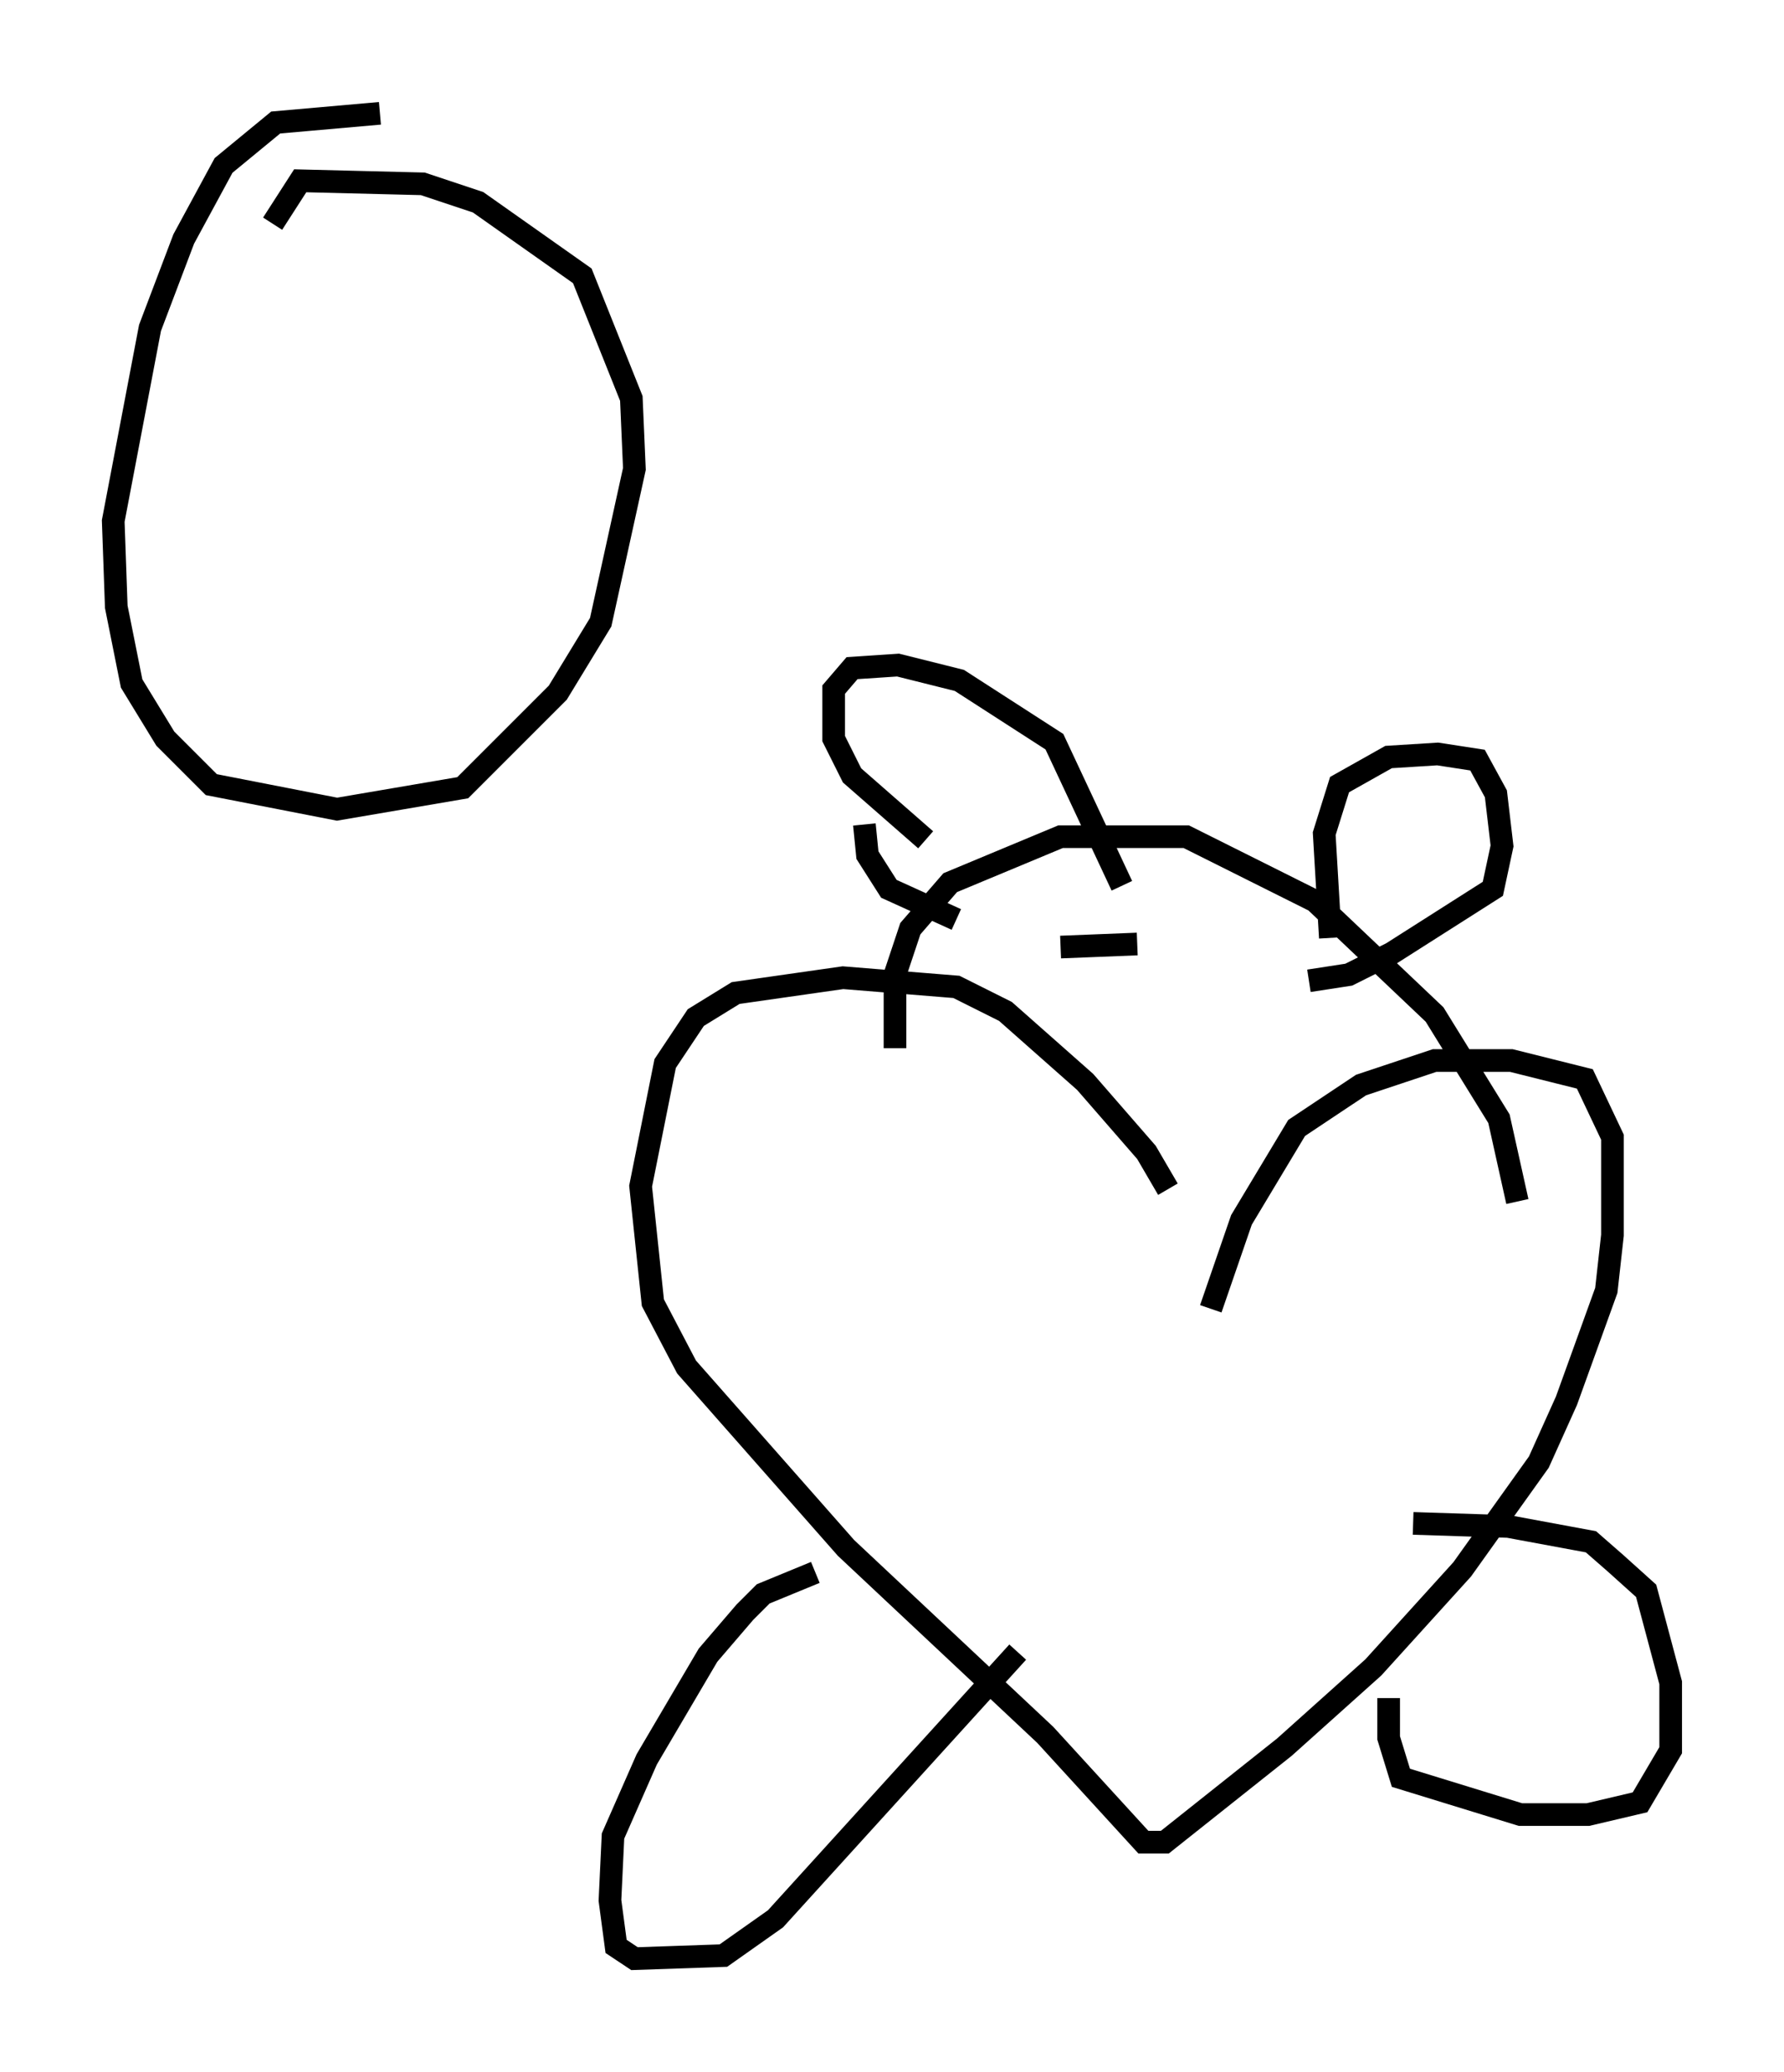 <?xml version="1.0" encoding="utf-8" ?>
<svg baseProfile="full" height="91.461" version="1.1" width="78.741" xmlns="http://www.w3.org/2000/svg" xmlns:ev="http://www.w3.org/2001/xml-events" xmlns:xlink="http://www.w3.org/1999/xlink"><defs /><rect fill="white" height="91.461" width="78.741" x="0" y="0" /><path d="M53.173, 58.45 m-1.624, -5.954 l-0.947, -1.624 -2.706, -3.112 l-3.518, -3.112 -2.165, -1.083 l-5.007, -0.406 -4.736, 0.677 l-1.759, 1.083 -1.353, 2.03 l-1.083, 5.413 0.541, 5.142 l1.488, 2.842 7.036, 7.984 l8.796, 8.254 4.33, 4.736 l0.947, 0.0 5.277, -4.195 l3.924, -3.518 3.924, -4.33 l3.383, -4.736 1.218, -2.706 l1.759, -4.871 0.271, -2.436 l0.0, -4.33 -1.218, -2.571 l-3.248, -0.812 -3.383, 0.0 l-3.248, 1.083 -2.842, 1.894 l-2.436, 4.059 -1.353, 3.924 m-13.938, -11.502 l0.0, -3.248 0.677, -2.03 l1.759, -2.03 4.871, -2.03 l5.548, 0.0 5.683, 2.842 l5.277, 5.007 2.842, 4.601 l0.812, 3.654 m-26.116, -15.967 l-3.248, -2.842 -0.812, -1.624 l0.0, -2.165 0.812, -0.947 l2.03, -0.135 2.706, 0.677 l4.195, 2.706 2.977, 6.36 m9.202, 2.3 l-0.271, -4.601 0.677, -2.165 l2.165, -1.218 2.165, -0.135 l1.759, 0.271 0.812, 1.488 l0.271, 2.3 -0.406, 1.894 l-4.465, 2.842 -1.894, 0.947 l-1.759, 0.271 m-19.621, -6.901 l0.135, 1.353 0.947, 1.488 l2.977, 1.353 m4.601, 1.218 l3.383, -0.135 m4.601, 2.3 l0.0, 0.0 m-18.809, 25.44 l-2.3, 0.947 -0.812, 0.812 l-1.624, 1.894 -2.706, 4.601 l-1.488, 3.383 -0.135, 2.842 l0.271, 2.03 0.812, 0.541 l3.924, -0.135 2.3, -1.624 l10.69, -11.773 m16.373, 2.03 l0.0, 1.759 0.541, 1.759 l5.277, 1.624 2.977, 0.0 l2.3, -0.541 1.353, -2.3 l0.0, -2.977 -1.083, -4.059 l-1.353, -1.218 -1.083, -0.947 l-3.654, -0.677 -4.195, -0.135 m-45.602, -62.246 l-4.601, 0.406 -2.3, 1.894 l-1.759, 3.248 -1.488, 3.924 l-1.624, 8.525 0.135, 3.789 l0.677, 3.383 1.488, 2.436 l2.03, 2.03 5.548, 1.083 l5.548, -0.947 4.195, -4.195 l1.894, -3.112 1.488, -6.766 l-0.135, -3.112 -2.165, -5.413 l-4.601, -3.248 -2.436, -0.812 l-5.413, -0.135 -1.218, 1.894 " fill="none" stroke="black" stroke-width="1" /></svg>